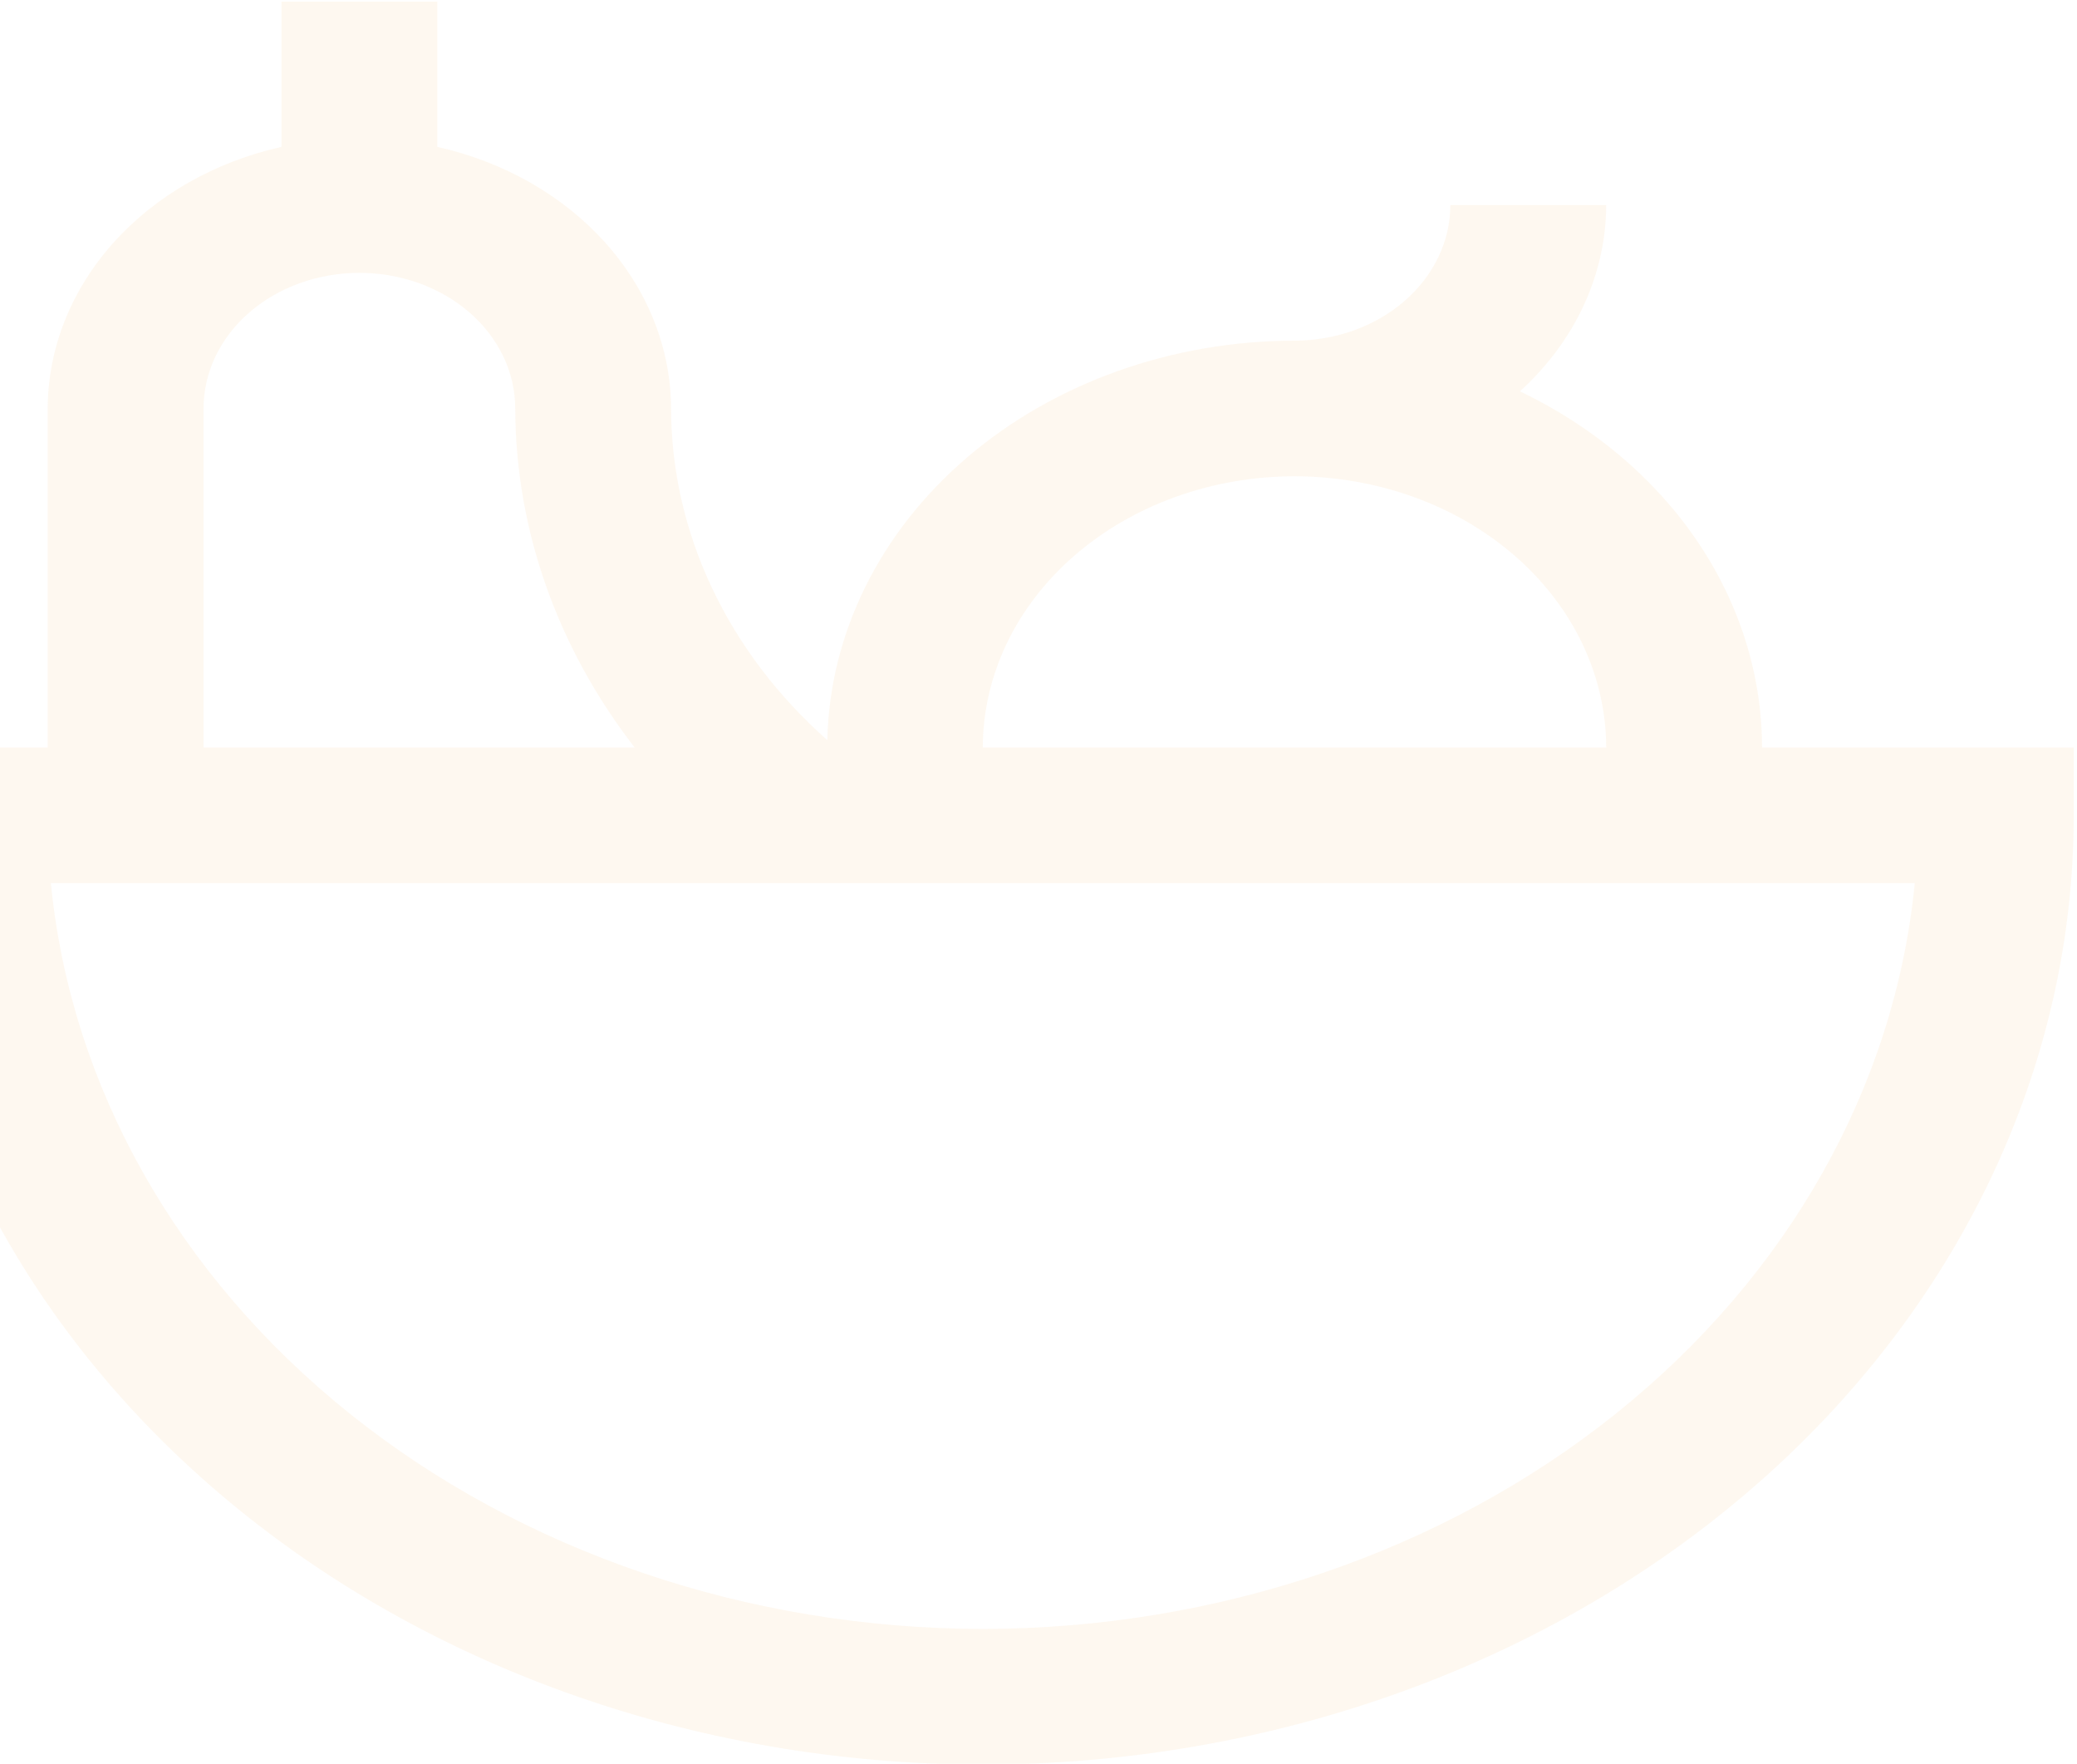 <svg width="391" height="332" viewBox="0 0 391 332" fill="none" xmlns="http://www.w3.org/2000/svg">
<path d="M331.708 140.699C331.694 126.999 327.458 113.554 319.442 101.762C311.426 89.971 299.922 80.265 286.129 73.656C296.525 64.223 302.341 51.666 302.369 38.597L273.029 38.597C273.022 45.365 269.928 51.854 264.428 56.639C258.927 61.425 251.469 64.116 243.69 64.123C220.636 64.149 198.512 72.039 182.069 86.099C165.627 100.158 156.176 119.266 155.746 139.32C136.938 122.654 126.38 100.242 126.333 76.885C126.295 65.598 121.953 54.641 113.989 45.731C106.025 36.821 94.889 30.46 82.324 27.647V0.31L52.985 0.31V27.647C40.421 30.46 29.284 36.821 21.32 45.731C13.356 54.641 9.015 65.598 8.976 76.885L8.976 140.699H-20.363V153.461C-20.363 200.849 1.275 246.296 39.79 279.805C78.305 313.313 130.543 332.138 185.012 332.138C239.48 332.138 291.718 313.313 330.233 279.805C368.749 246.296 390.386 200.849 390.386 153.461V140.699H331.708ZM243.69 89.648C259.247 89.665 274.16 95.049 285.161 104.619C296.161 114.189 302.349 127.164 302.369 140.699L185.012 140.699C185.031 127.164 191.22 114.189 202.22 104.619C213.22 95.049 228.134 89.665 243.69 89.648ZM38.316 76.885C38.316 70.116 41.407 63.623 46.909 58.836C52.411 54.049 59.874 51.36 67.655 51.36C75.436 51.36 82.899 54.049 88.401 58.836C93.903 63.623 96.994 70.116 96.994 76.885C97.053 99.624 104.875 121.835 119.468 140.699H38.316V76.885ZM185.012 306.613C140.878 306.565 98.371 292.117 65.889 266.124C33.407 240.13 13.313 204.482 9.578 166.224L360.46 166.224C356.725 204.484 336.629 240.134 304.144 266.128C271.659 292.122 229.147 306.568 185.012 306.613Z" fill="#F5AB48" fill-opacity="0.08"/>
</svg>

